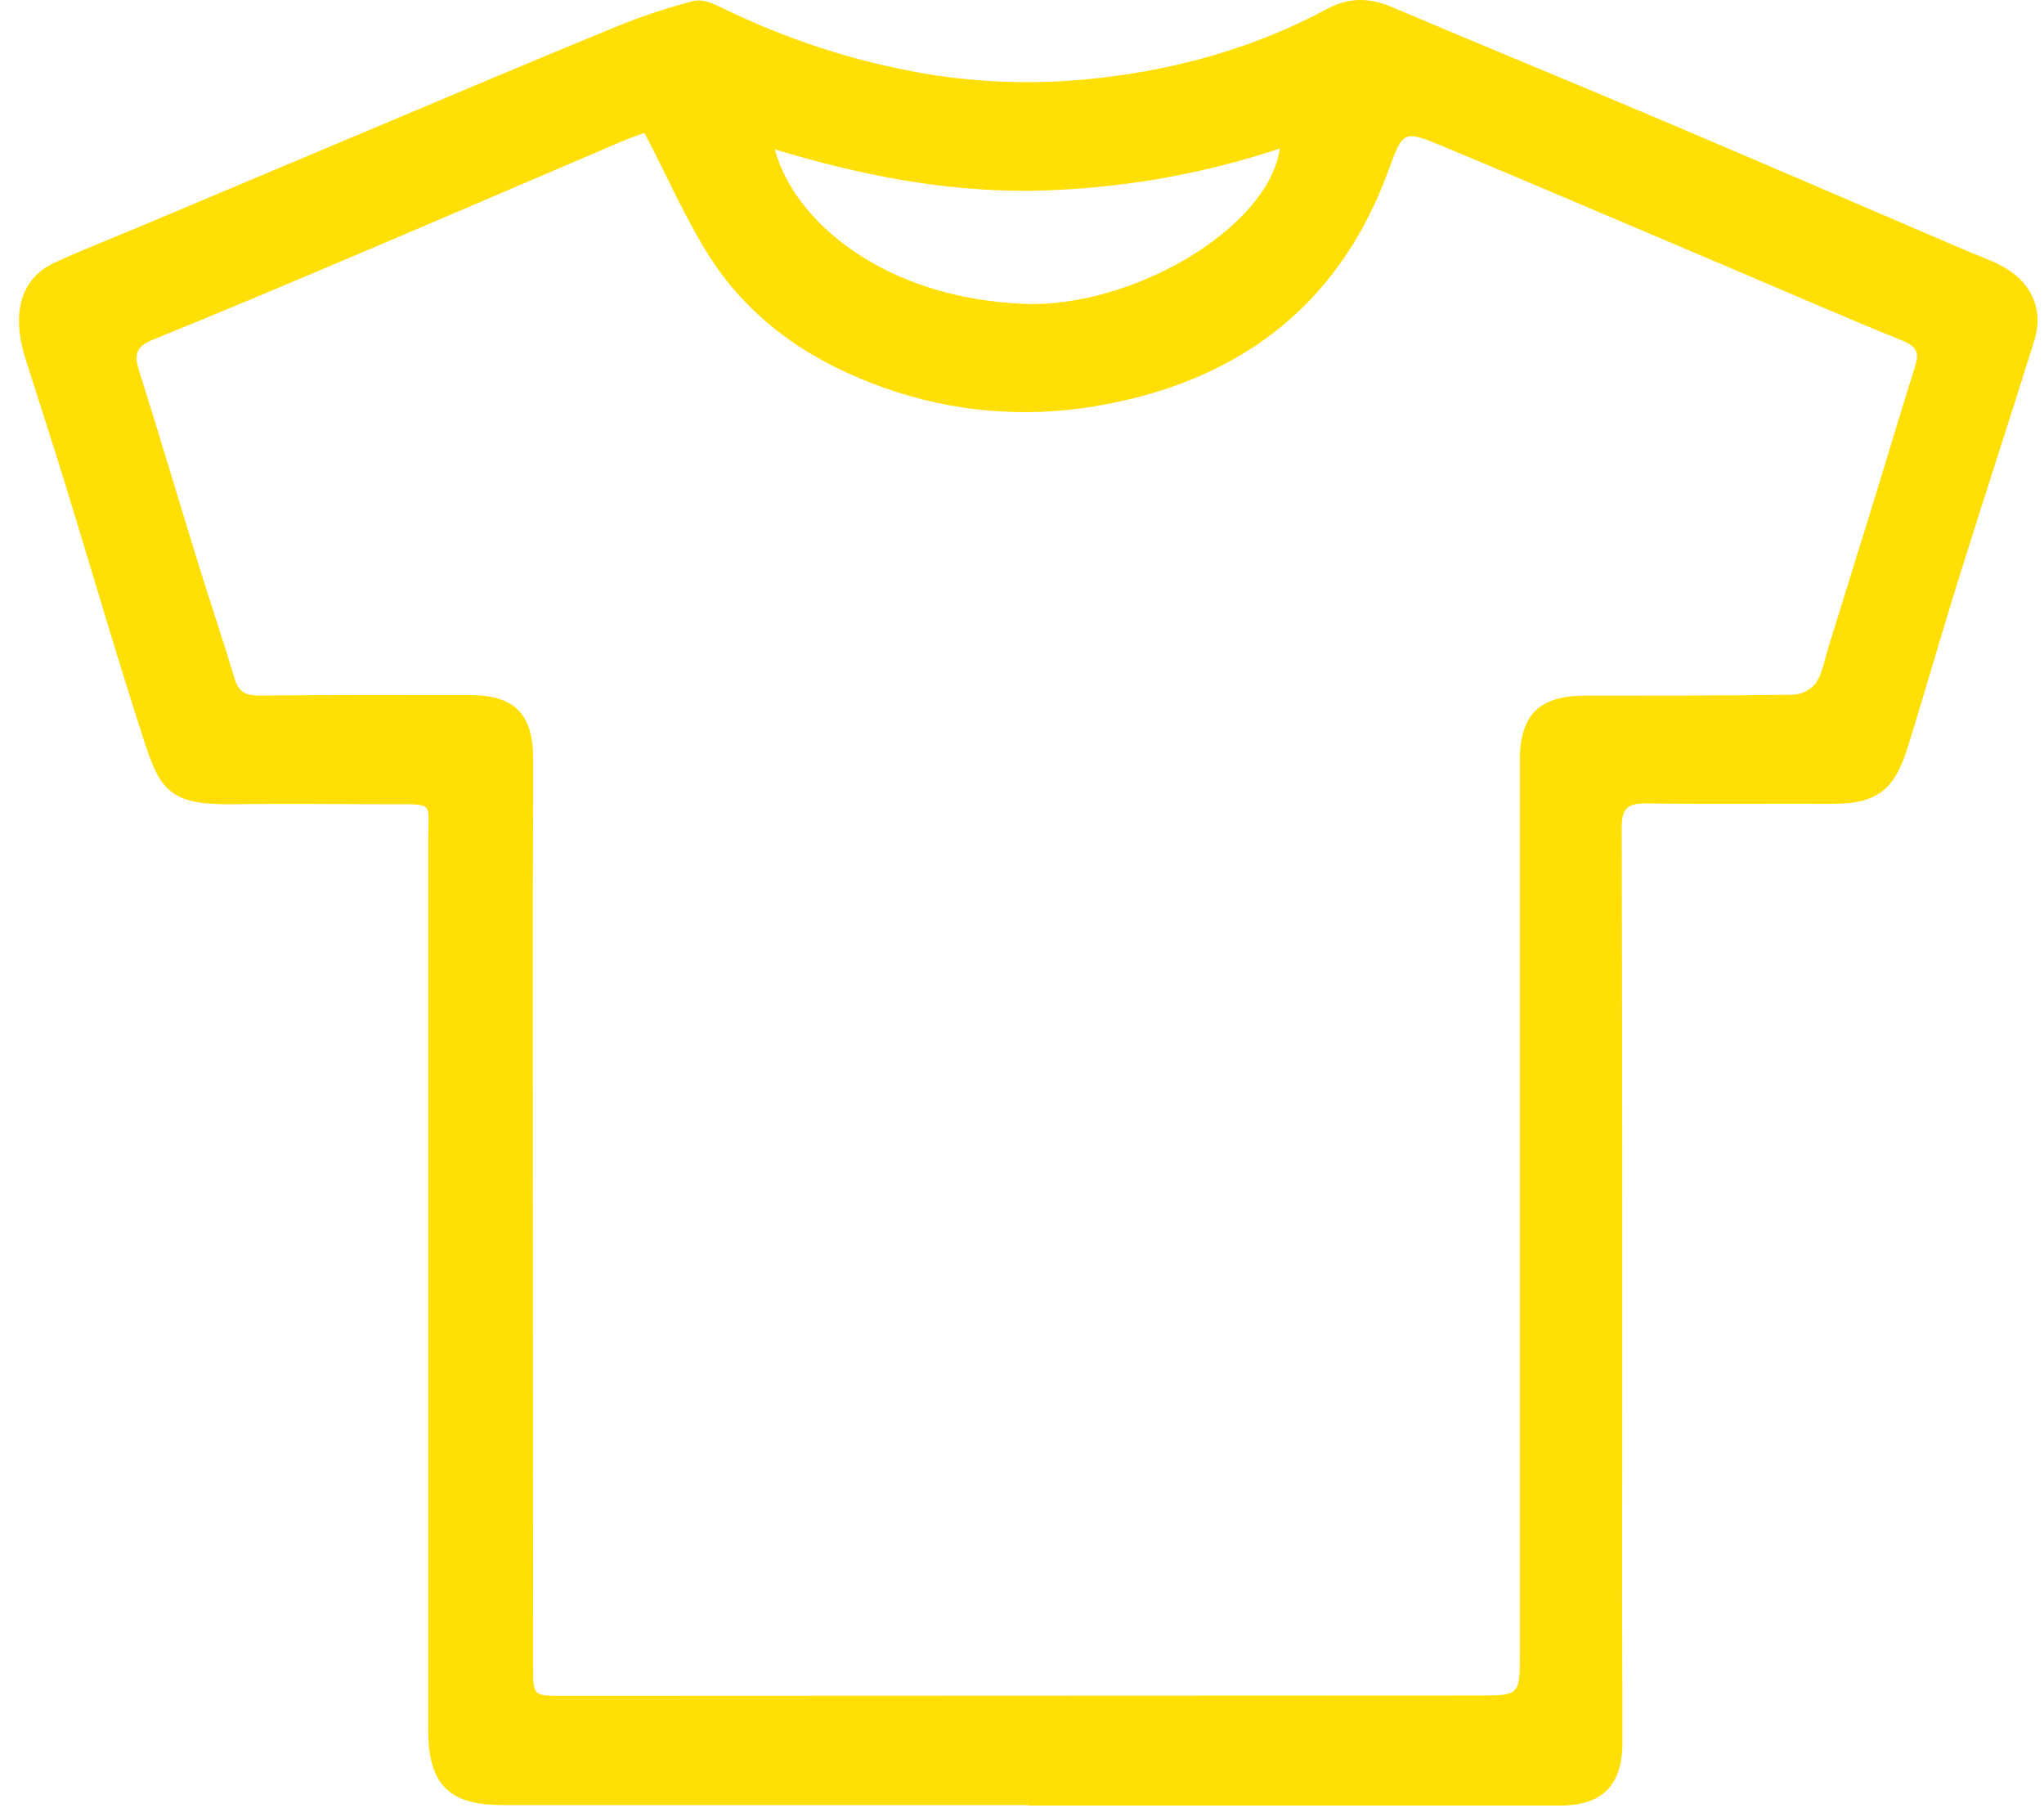 <svg width="95" height="84" viewBox="0 0 95 84" fill="none" xmlns="http://www.w3.org/2000/svg">
<path d="M47.776 83.88C39.623 83.88 31.469 83.88 23.315 83.88C20.848 83.88 19.903 82.899 19.901 80.392C19.901 66.598 19.901 52.803 19.901 39.006C19.901 37.297 20.214 37.374 18.271 37.372C15.772 37.372 13.273 37.34 10.775 37.372C7.881 37.415 7.422 36.677 6.69 34.404C5.402 30.44 4.244 26.435 3.017 22.451C2.425 20.525 1.796 18.608 1.188 16.686C0.506 14.529 0.971 12.922 2.547 12.202C3.826 11.614 5.135 11.104 6.431 10.559C9.926 9.087 13.418 7.618 16.908 6.149C20.816 4.507 24.732 2.84 28.659 1.232C29.83 0.753 31.032 0.355 32.258 0.041C32.638 -0.059 33.153 0.167 33.55 0.359C36.542 1.83 39.733 2.864 43.022 3.429C45.682 3.87 48.391 3.936 51.069 3.625C54.795 3.209 58.368 2.195 61.697 0.406C62.7 -0.133 63.67 -0.112 64.704 0.332C68.764 2.058 72.849 3.729 76.913 5.451C81.754 7.503 86.579 9.586 91.416 11.659C92.043 11.928 92.708 12.145 93.282 12.5C94.489 13.248 94.97 14.474 94.556 15.803C93.416 19.468 92.215 23.116 91.069 26.788C90.242 29.428 89.49 32.084 88.662 34.734C88.1 36.552 87.364 37.364 85.198 37.354C82.306 37.342 79.412 37.374 76.518 37.336C75.692 37.325 75.372 37.533 75.374 38.429C75.402 50.392 75.407 62.358 75.39 74.324C75.39 76.546 75.412 78.768 75.407 80.993C75.407 82.954 74.471 83.901 72.529 83.903C64.278 83.903 56.027 83.903 47.775 83.903L47.776 83.88ZM29.953 6.175C29.721 6.263 29.322 6.394 28.938 6.557C24.88 8.289 20.826 10.033 16.766 11.757C13.549 13.12 10.329 14.483 7.09 15.792C6.311 16.106 6.232 16.492 6.461 17.216C7.392 20.158 8.268 23.124 9.179 26.076C9.745 27.91 10.363 29.73 10.915 31.568C11.103 32.184 11.462 32.329 12.079 32.323C15.332 32.288 18.589 32.297 21.842 32.301C23.897 32.301 24.771 33.164 24.779 35.222C24.789 37.509 24.763 39.798 24.763 42.087C24.763 53.856 24.769 65.625 24.779 77.393C24.779 78.806 24.763 78.808 26.16 78.808L68.665 78.79C70.638 78.79 70.638 78.79 70.638 76.842C70.638 63.015 70.638 49.19 70.638 35.365C70.638 33.208 71.533 32.329 73.681 32.327C76.903 32.327 80.124 32.327 83.347 32.284C83.555 32.272 83.757 32.216 83.941 32.12C84.124 32.023 84.285 31.89 84.413 31.727C84.715 31.246 84.807 30.634 84.983 30.075C85.735 27.652 86.486 25.229 87.236 22.806C87.827 20.876 88.403 18.94 89.011 17.018C89.208 16.402 89.094 16.11 88.443 15.841C85.659 14.711 82.904 13.505 80.138 12.332C75.798 10.494 71.482 8.642 67.14 6.83C65.191 6.016 65.215 6.067 64.514 7.969C62.173 14.342 57.399 17.804 50.84 18.887C47.587 19.429 44.25 19.137 41.142 18.038C37.789 16.861 34.96 14.978 33.027 12.004C31.877 10.211 31.027 8.228 29.953 6.175ZM59.48 6.904C55.713 8.155 51.773 8.817 47.802 8.866C43.782 8.891 39.898 8.119 36.01 6.94C36.901 10.274 41.056 13.838 47.556 14.119C52.631 14.336 58.975 10.576 59.48 6.904Z" fill="#FFDF05"/>
</svg>
